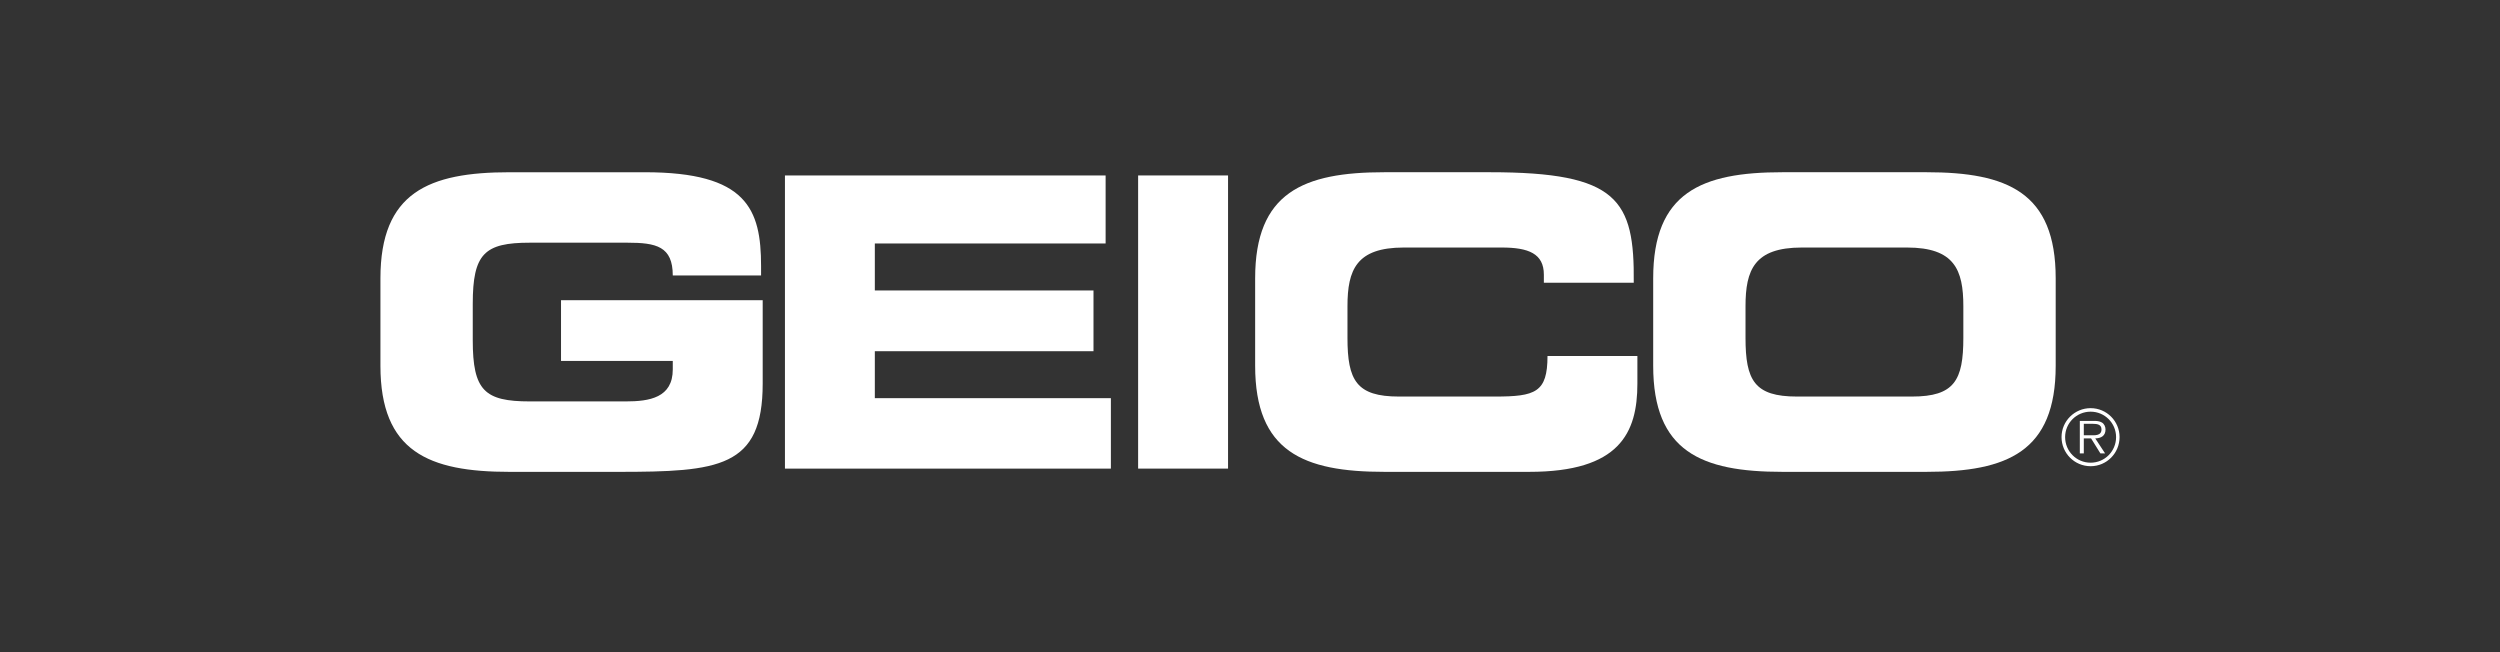 <svg width="184" height="48" viewBox="0 0 184 48" fill="none" xmlns="http://www.w3.org/2000/svg">
<rect x="0" y="0" width="184" height="48" fill="#333333" stroke="none"/>
<path d="M28 20.484C28 14.167 31.547 12.677 37.507 12.677H47.462C54.972 12.677 56.015 15.387 56.015 19.589V20.276H49.516C49.516 18.13 48.294 17.862 46.18 17.862H38.997C35.658 17.862 34.795 18.666 34.795 22.361V25.042C34.795 28.74 35.658 29.544 38.997 29.544H46.06C47.789 29.544 49.516 29.276 49.516 27.19V26.563H41.291V22.093H56.134V28.233C56.134 34.43 52.915 34.729 45.465 34.729H37.507C31.547 34.729 28 33.239 28 26.922V20.484Z" fill="white"/>
<path d="M57.772 12.914H81.373V17.92H64.387V21.378H80.481V25.849H64.387V29.305H81.761V34.49H57.772V12.914Z" fill="white"/>
<path d="M83.766 12.913H90.384V34.489H83.766V12.913Z" fill="white"/>
<path d="M92.379 20.483C92.379 14.166 95.927 12.676 101.887 12.676H109.665C119.082 12.676 120.306 14.702 120.244 20.81H113.628V20.215C113.628 18.665 112.496 18.218 110.528 18.218H103.317C99.83 18.218 99.174 19.858 99.174 22.54V24.864C99.174 27.993 99.83 29.186 102.961 29.186H110.024C113.003 29.186 113.896 28.887 113.896 26.204H120.512V28.232C120.512 31.867 119.201 34.728 112.554 34.728H101.887C95.927 34.728 92.379 33.238 92.379 26.921V20.483Z" fill="white"/>
<path d="M128.47 24.864C128.47 27.993 129.125 29.186 132.256 29.186H140.718C143.847 29.186 144.502 27.993 144.502 24.864V22.54C144.502 19.858 143.847 18.218 140.361 18.218H132.612C129.125 18.218 128.47 19.858 128.47 22.54V24.864ZM121.675 20.483C121.675 14.166 125.222 12.676 131.182 12.676H141.789C147.752 12.676 151.299 14.166 151.299 20.483V26.921C151.299 33.238 147.752 34.728 141.789 34.728H131.182C125.222 34.728 121.675 33.238 121.675 26.921V20.483Z" fill="white"/>
<path d="M153.815 32.037C154.149 32.037 154.67 32.093 154.67 31.605C154.67 31.238 154.344 31.194 154.05 31.194H153.368V32.037H153.815ZM154.933 33.368H154.588L153.904 32.267H153.368V33.368H153.075V30.979H154.118C154.317 30.979 154.519 30.992 154.698 31.096C154.876 31.198 154.966 31.411 154.966 31.612C154.966 32.081 154.636 32.256 154.211 32.267L154.933 33.368ZM155.744 32.17C155.744 31.136 154.904 30.299 153.87 30.299C152.83 30.299 151.993 31.136 151.993 32.17C151.993 33.217 152.83 34.054 153.87 34.054C154.904 34.054 155.744 33.217 155.744 32.17ZM151.729 32.17C151.729 30.997 152.686 30.04 153.87 30.04C155.048 30.04 156 30.997 156 32.17C156 33.355 155.048 34.313 153.87 34.313C152.686 34.313 151.729 33.355 151.729 32.17Z" fill="white"/>
</svg>
